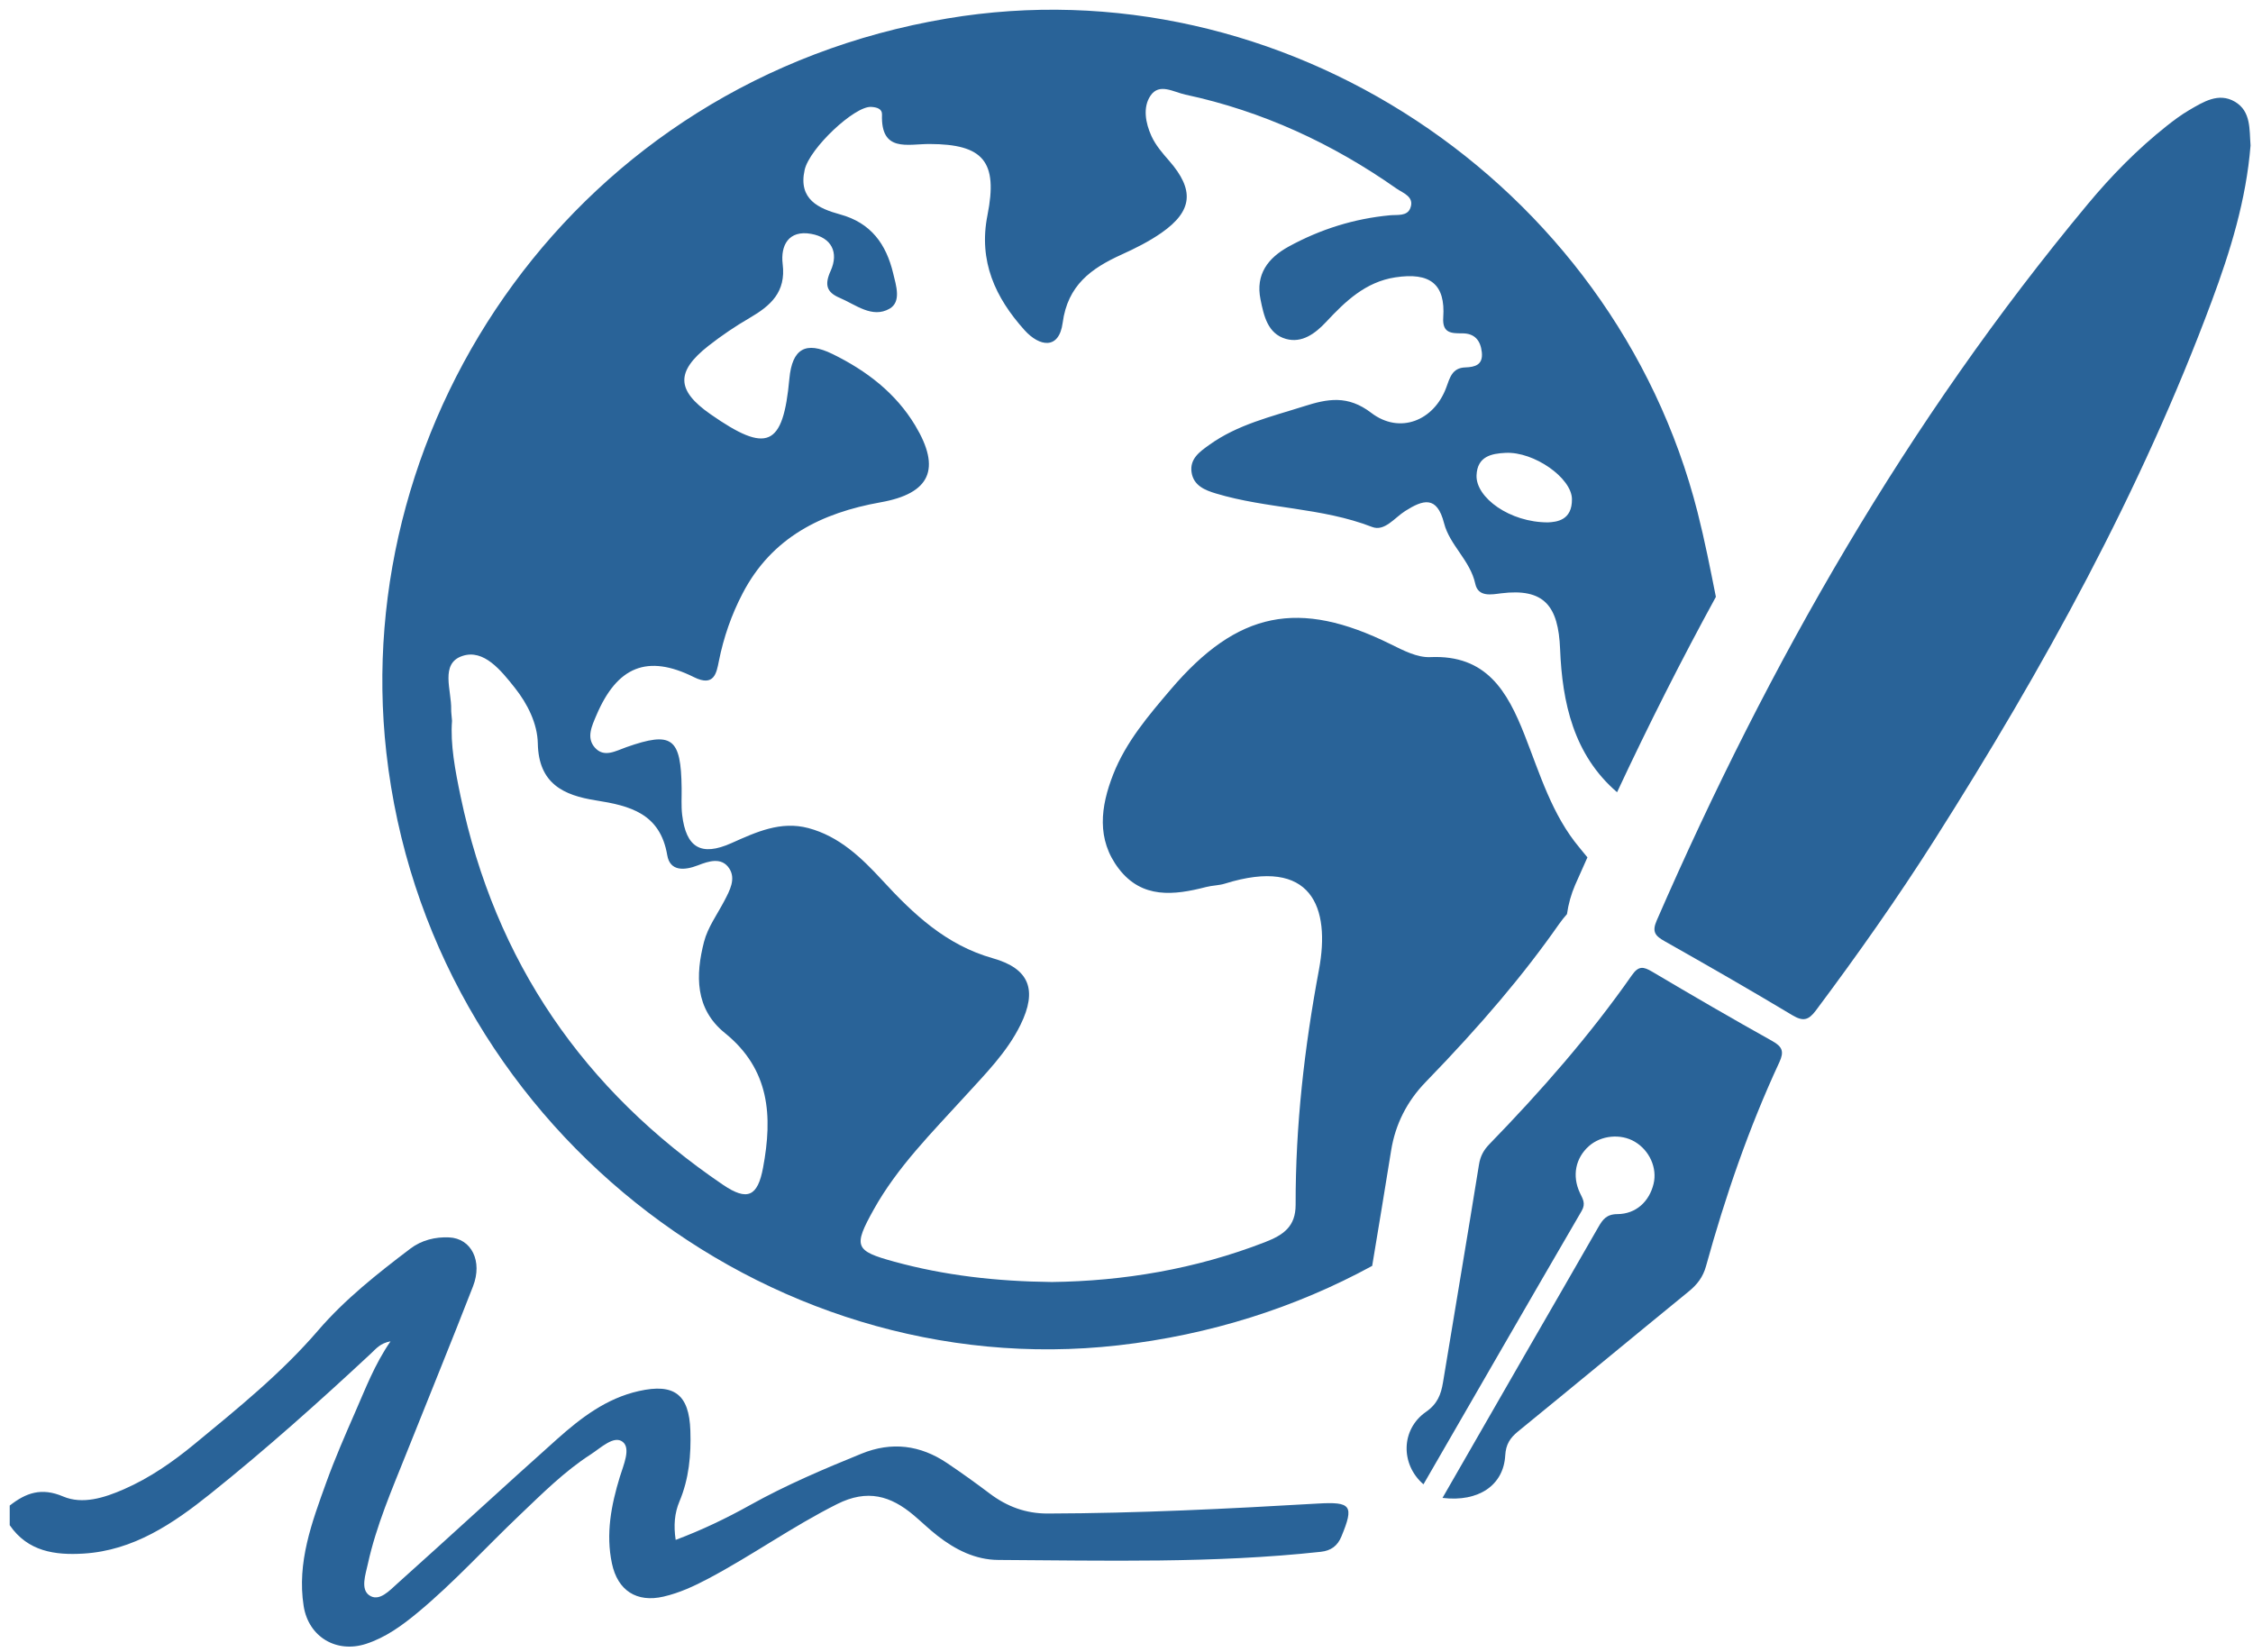 <svg width="90" height="66" viewBox="0 0 90 66" fill="none" xmlns="http://www.w3.org/2000/svg">
<path fill-rule="evenodd" clip-rule="evenodd" d="M89.277 4.063C88.623 3.679 88.011 4.072 87.443 4.403C87.13 4.586 86.836 4.807 86.551 5.032C85.383 5.957 84.343 7.019 83.394 8.16C76.192 16.814 70.663 26.477 66.179 36.772C65.982 37.224 66.124 37.386 66.497 37.596C68.208 38.562 69.913 39.541 71.599 40.552C72.026 40.807 72.243 40.757 72.535 40.367C74.195 38.147 75.792 35.885 77.278 33.545C81.619 26.709 85.519 19.644 88.351 12.031C89.097 10.027 89.727 7.987 89.902 5.812C89.852 5.183 89.931 4.447 89.277 4.063Z" fill="#296398"/>
<path fill-rule="evenodd" clip-rule="evenodd" d="M70.796 41.583C69.184 40.683 67.587 39.755 65.998 38.813C65.646 38.605 65.454 38.573 65.186 38.958C63.495 41.377 61.551 43.587 59.497 45.702C59.269 45.937 59.135 46.179 59.081 46.516C58.614 49.419 58.12 52.318 57.643 55.22C57.563 55.706 57.419 56.08 56.961 56.398C55.961 57.094 55.939 58.491 56.863 59.29C58.969 55.644 61.068 52.001 63.183 48.368C63.355 48.071 63.225 47.889 63.11 47.644C62.791 46.961 62.94 46.257 63.468 45.784C63.954 45.349 64.741 45.272 65.304 45.605C65.893 45.952 66.208 46.656 66.055 47.287C65.884 47.994 65.353 48.494 64.608 48.497C64.177 48.499 64.02 48.716 63.847 49.019C62.868 50.728 61.882 52.432 60.898 54.138C59.822 56.009 58.746 57.881 57.623 59.833C59.066 60.008 60.062 59.326 60.129 58.138C60.154 57.695 60.321 57.438 60.642 57.177C62.924 55.317 65.19 53.438 67.47 51.577C67.803 51.305 68.031 51.003 68.148 50.582C68.919 47.792 69.857 45.059 71.079 42.431C71.276 42.005 71.203 41.81 70.796 41.583Z" fill="#296398"/>
<path fill-rule="evenodd" clip-rule="evenodd" d="M30.481 46.646C30.267 47.79 29.859 47.989 28.88 47.325C23.318 43.551 19.784 38.414 18.401 31.82C18.182 30.777 17.984 29.724 18.057 28.792C18.038 28.544 18.02 28.442 18.023 28.341C18.043 27.582 17.567 26.505 18.468 26.203C19.327 25.914 20.015 26.782 20.561 27.468C21.079 28.119 21.468 28.908 21.484 29.695C21.514 31.307 22.518 31.769 23.804 31.971C25.166 32.186 26.372 32.491 26.654 34.159C26.763 34.809 27.335 34.776 27.88 34.565C28.307 34.399 28.825 34.224 29.131 34.689C29.405 35.107 29.151 35.57 28.935 35.984C28.652 36.524 28.273 37.042 28.124 37.618C27.781 38.949 27.76 40.295 28.954 41.261C30.754 42.715 30.868 44.577 30.481 46.646ZM60.144 18.089C61.28 18.034 62.782 19.09 62.794 19.934C62.806 20.788 62.183 20.848 61.842 20.866C60.311 20.872 58.949 19.874 58.983 18.986C59.013 18.227 59.581 18.116 60.144 18.089ZM62.273 36.92C62.375 36.774 62.484 36.64 62.596 36.512C62.653 36.108 62.763 35.716 62.921 35.351C63.084 34.979 63.249 34.614 63.413 34.246C63.302 34.118 63.199 33.983 63.098 33.863C61.998 32.553 61.515 30.917 60.904 29.363C60.211 27.602 59.373 26.147 57.132 26.248C56.613 26.272 56.049 25.978 55.554 25.733C51.886 23.919 49.439 24.403 46.768 27.538C45.879 28.582 44.979 29.632 44.468 30.934C43.964 32.221 43.792 33.528 44.694 34.703C45.62 35.909 46.895 35.764 48.18 35.431C48.425 35.367 48.689 35.371 48.929 35.296C52.407 34.212 53.153 36.251 52.688 38.735C52.105 41.852 51.75 44.962 51.756 48.121C51.758 48.998 51.267 49.331 50.53 49.618C47.747 50.699 44.861 51.174 42.016 51.209C39.803 51.184 37.738 50.949 35.718 50.395C34.148 49.965 34.077 49.796 34.898 48.321C35.848 46.613 37.226 45.243 38.526 43.814C39.347 42.91 40.222 42.043 40.767 40.933C41.446 39.55 41.127 38.69 39.66 38.277C37.797 37.751 36.492 36.52 35.241 35.159C34.411 34.257 33.52 33.404 32.29 33.077C31.183 32.784 30.209 33.235 29.22 33.677C28.005 34.221 27.408 33.857 27.25 32.551C27.208 32.2 27.234 31.839 27.229 31.483C27.205 29.47 26.849 29.202 25.024 29.844C24.594 29.995 24.127 30.282 23.758 29.857C23.417 29.466 23.641 29.001 23.825 28.569C24.652 26.627 25.857 26.12 27.718 27.047C28.529 27.451 28.622 26.88 28.715 26.415C28.906 25.457 29.22 24.555 29.669 23.695C30.833 21.466 32.816 20.485 35.179 20.064C37.158 19.712 37.605 18.735 36.559 16.994C35.776 15.692 34.608 14.803 33.256 14.141C32.188 13.617 31.645 13.923 31.533 15.127C31.281 17.854 30.649 18.128 28.377 16.542C27.018 15.594 26.988 14.845 28.303 13.812C28.823 13.405 29.374 13.032 29.945 12.7C30.782 12.212 31.404 11.671 31.265 10.546C31.175 9.809 31.499 9.181 32.4 9.341C33.213 9.485 33.517 10.079 33.181 10.821C32.931 11.371 33.016 11.674 33.542 11.897C34.184 12.17 34.84 12.727 35.533 12.332C36.014 12.056 35.797 11.407 35.68 10.92C35.402 9.759 34.801 8.904 33.562 8.565C32.705 8.33 31.88 7.965 32.143 6.787C32.337 5.923 34.136 4.233 34.799 4.27C35.028 4.283 35.241 4.346 35.233 4.575C35.179 6.102 36.257 5.749 37.136 5.752C39.276 5.758 39.874 6.446 39.446 8.596C39.08 10.435 39.763 11.895 40.929 13.19C41.521 13.847 42.304 13.984 42.45 12.894C42.65 11.393 43.59 10.72 44.798 10.171C45.352 9.92 45.905 9.644 46.401 9.297C47.652 8.423 47.716 7.58 46.702 6.42C46.436 6.117 46.161 5.797 45.997 5.436C45.761 4.92 45.642 4.288 45.959 3.821C46.31 3.302 46.877 3.678 47.354 3.78C50.428 4.439 53.221 5.731 55.786 7.532C56.051 7.717 56.514 7.857 56.337 8.315C56.21 8.646 55.82 8.572 55.529 8.599C54.093 8.733 52.747 9.156 51.484 9.846C50.655 10.3 50.149 10.956 50.353 11.958C50.485 12.61 50.638 13.332 51.37 13.538C52.009 13.717 52.54 13.323 52.97 12.864C53.742 12.036 54.546 11.264 55.73 11.08C57.133 10.863 57.745 11.354 57.653 12.678C57.609 13.311 57.976 13.316 58.412 13.315C58.91 13.314 59.142 13.598 59.194 14.069C59.249 14.574 58.926 14.663 58.533 14.676C58.01 14.693 57.918 15.084 57.772 15.482C57.284 16.804 55.914 17.36 54.777 16.491C53.836 15.771 53.029 15.93 52.092 16.228C50.786 16.644 49.438 16.954 48.302 17.773C47.933 18.038 47.52 18.321 47.599 18.864C47.677 19.403 48.146 19.584 48.576 19.713C50.615 20.327 52.796 20.267 54.811 21.049C55.311 21.243 55.712 20.676 56.134 20.411C56.844 19.963 57.4 19.78 57.686 20.9C57.91 21.777 58.732 22.385 58.933 23.321C59.05 23.862 59.588 23.747 59.963 23.7C61.678 23.487 62.252 24.192 62.321 25.931C62.406 28.065 62.862 30.155 64.597 31.645C65.862 28.939 67.176 26.341 68.544 23.841C68.319 22.711 68.096 21.579 67.813 20.464C64.458 7.267 51.184 -1.505 37.839 0.738C22.979 3.236 13.942 16.769 15.433 30.061C17.088 44.815 30.56 55.335 44.666 53.739C48.342 53.323 51.764 52.227 54.814 50.565C55.07 49.028 55.325 47.49 55.572 45.951C55.74 44.91 56.203 43.992 56.949 43.223C59.187 40.918 60.879 38.914 62.273 36.92Z" fill="#296398"/>
<path fill-rule="evenodd" clip-rule="evenodd" d="M52.636 60.059C49.046 60.268 45.456 60.447 41.858 60.457C40.982 60.46 40.233 60.182 39.545 59.665C38.984 59.242 38.413 58.831 37.83 58.44C36.761 57.721 35.618 57.575 34.414 58.066C32.896 58.683 31.39 59.323 29.955 60.124C29.012 60.65 28.036 61.117 26.991 61.51C26.904 60.934 26.947 60.437 27.14 59.979C27.525 59.067 27.61 58.117 27.578 57.147C27.53 55.699 26.934 55.246 25.517 55.565C24.224 55.855 23.208 56.633 22.254 57.484C20.115 59.392 18.012 61.34 15.876 63.251C15.564 63.529 15.143 64.004 14.745 63.719C14.399 63.471 14.6 62.898 14.695 62.467C15.032 60.933 15.657 59.499 16.235 58.05C17.121 55.826 18.029 53.611 18.896 51.38C19.285 50.379 18.835 49.467 17.938 49.427C17.398 49.403 16.846 49.531 16.391 49.877C15.081 50.87 13.785 51.893 12.711 53.14C11.239 54.852 9.497 56.258 7.769 57.682C6.905 58.394 5.983 59.035 4.947 59.488C4.164 59.831 3.294 60.104 2.523 59.776C1.649 59.404 1.033 59.634 0.388 60.139V60.922C1.11 61.977 2.202 62.126 3.336 62.057C5.333 61.935 6.917 60.859 8.409 59.664C10.627 57.889 12.745 55.996 14.824 54.059C15.017 53.879 15.187 53.654 15.6 53.578C14.951 54.525 14.598 55.477 14.191 56.401C13.784 57.331 13.378 58.263 13.033 59.216C12.459 60.807 11.857 62.407 12.13 64.152C12.324 65.386 13.439 66.049 14.625 65.662C15.407 65.407 16.059 64.932 16.683 64.415C18.131 63.215 19.392 61.819 20.752 60.526C21.658 59.665 22.543 58.774 23.601 58.093C24.002 57.834 24.527 57.319 24.876 57.595C25.206 57.855 24.907 58.517 24.761 58.991C24.415 60.122 24.194 61.267 24.445 62.453C24.675 63.539 25.439 64.022 26.503 63.776C27.144 63.628 27.731 63.356 28.307 63.05C30.054 62.124 31.665 60.969 33.441 60.079C34.651 59.473 35.578 59.746 36.505 60.529C36.823 60.798 37.123 61.091 37.451 61.346C38.165 61.902 38.965 62.306 39.879 62.311C44.175 62.334 48.475 62.452 52.76 61.986C53.166 61.942 53.428 61.753 53.584 61.376C54.096 60.139 53.982 59.98 52.636 60.059Z" fill="#296398"/>
</svg>
